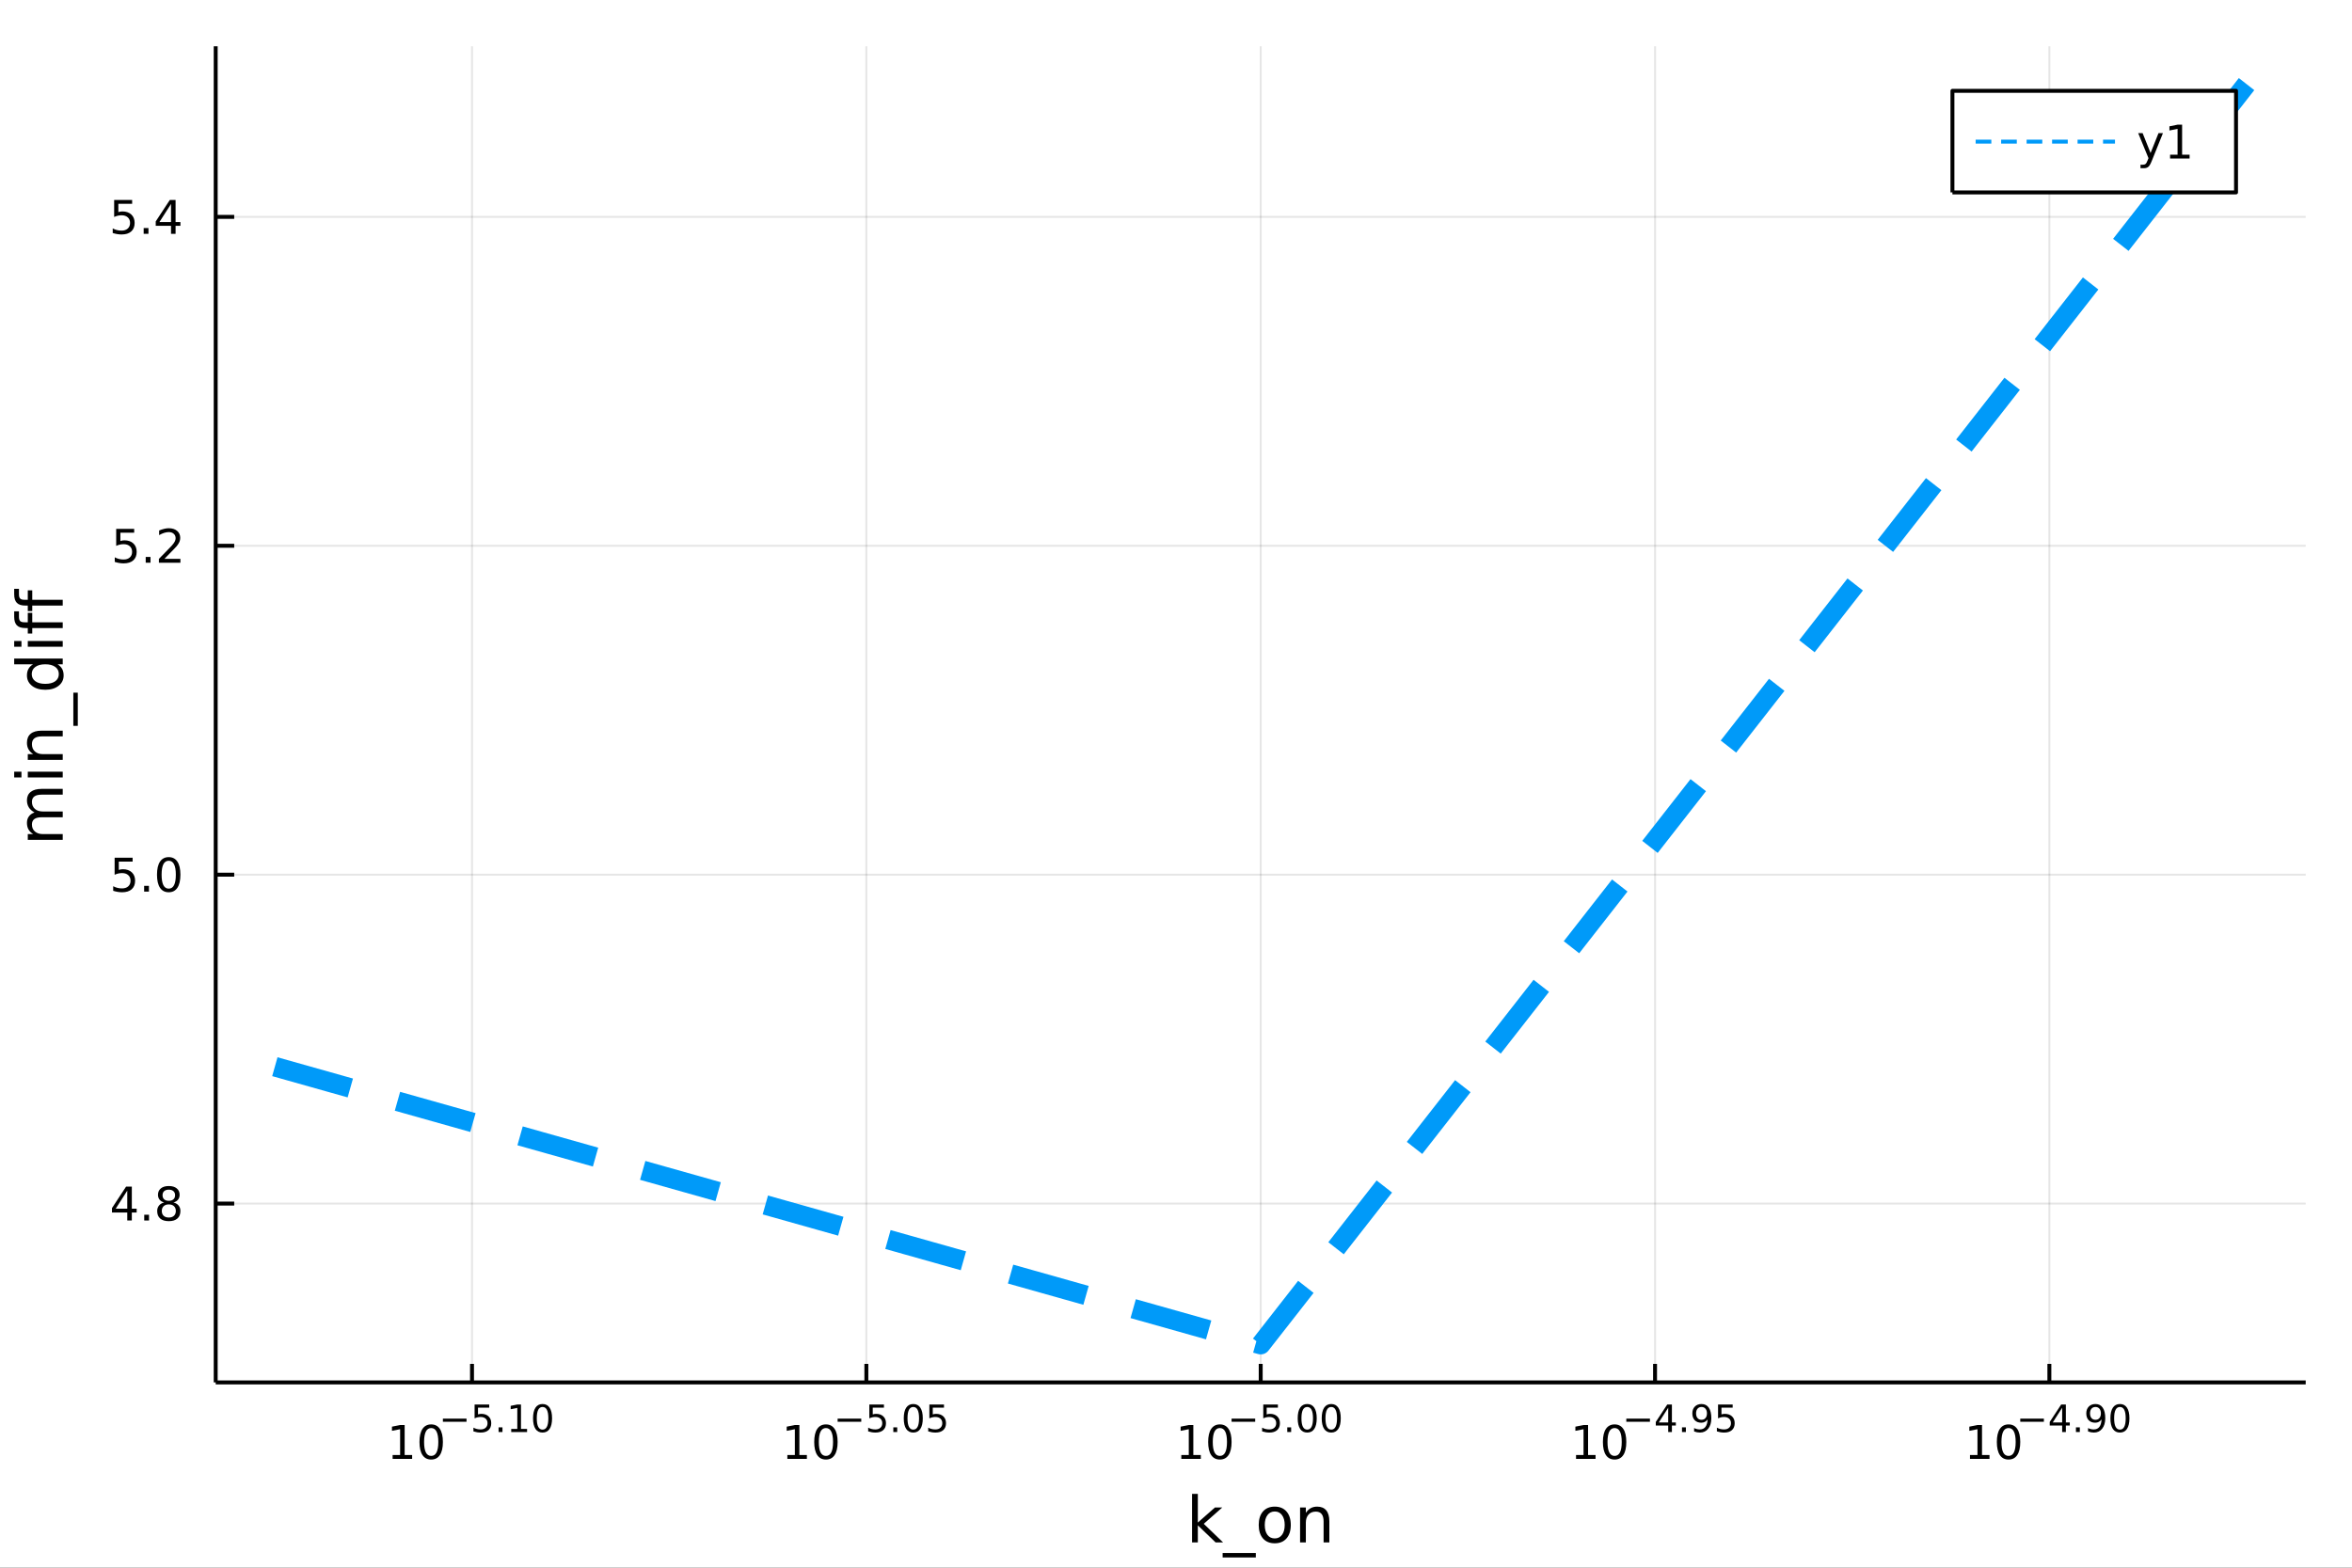 <?xml version="1.0" encoding="utf-8"?>
<svg xmlns="http://www.w3.org/2000/svg" xmlns:xlink="http://www.w3.org/1999/xlink" width="600" height="400" viewBox="0 0 2400 1600">
<rect x="0" y="0" width="2400" height="1600" fill="#333333" stroke="none"/>
<defs>
  <clipPath id="clip810">
    <rect x="0" y="0" width="2400" height="1600"/>
  </clipPath>
</defs>
<path clip-path="url(#clip810)" d="
M0 1600 L2400 1600 L2400 0 L0 0  Z
  " fill="#ffffff" fill-rule="evenodd" fill-opacity="1"/>
<defs>
  <clipPath id="clip811">
    <rect x="480" y="0" width="1681" height="1600"/>
  </clipPath>
</defs>
<path clip-path="url(#clip810)" d="
M220.098 1410.9 L2352.76 1410.9 L2352.76 47.244 L220.098 47.244  Z
  " fill="#ffffff" fill-rule="evenodd" fill-opacity="1"/>
<defs>
  <clipPath id="clip812">
    <rect x="220" y="47" width="2134" height="1365"/>
  </clipPath>
</defs>
<polyline clip-path="url(#clip812)" style="stroke:#000000; stroke-linecap:butt; stroke-linejoin:round; stroke-width:2; stroke-opacity:0.1; fill:none" points="
  481.65,1410.9 481.65,47.244 
  "/>
<polyline clip-path="url(#clip812)" style="stroke:#000000; stroke-linecap:butt; stroke-linejoin:round; stroke-width:2; stroke-opacity:0.1; fill:none" points="
  884.038,1410.9 884.038,47.244 
  "/>
<polyline clip-path="url(#clip812)" style="stroke:#000000; stroke-linecap:butt; stroke-linejoin:round; stroke-width:2; stroke-opacity:0.1; fill:none" points="
  1286.43,1410.9 1286.43,47.244 
  "/>
<polyline clip-path="url(#clip812)" style="stroke:#000000; stroke-linecap:butt; stroke-linejoin:round; stroke-width:2; stroke-opacity:0.1; fill:none" points="
  1688.82,1410.9 1688.82,47.244 
  "/>
<polyline clip-path="url(#clip812)" style="stroke:#000000; stroke-linecap:butt; stroke-linejoin:round; stroke-width:2; stroke-opacity:0.1; fill:none" points="
  2091.2,1410.9 2091.2,47.244 
  "/>
<polyline clip-path="url(#clip810)" style="stroke:#000000; stroke-linecap:butt; stroke-linejoin:round; stroke-width:4; stroke-opacity:1; fill:none" points="
  220.098,1410.9 2352.76,1410.9 
  "/>
<polyline clip-path="url(#clip810)" style="stroke:#000000; stroke-linecap:butt; stroke-linejoin:round; stroke-width:4; stroke-opacity:1; fill:none" points="
  481.65,1410.9 481.65,1392 
  "/>
<polyline clip-path="url(#clip810)" style="stroke:#000000; stroke-linecap:butt; stroke-linejoin:round; stroke-width:4; stroke-opacity:1; fill:none" points="
  884.038,1410.9 884.038,1392 
  "/>
<polyline clip-path="url(#clip810)" style="stroke:#000000; stroke-linecap:butt; stroke-linejoin:round; stroke-width:4; stroke-opacity:1; fill:none" points="
  1286.43,1410.9 1286.43,1392 
  "/>
<polyline clip-path="url(#clip810)" style="stroke:#000000; stroke-linecap:butt; stroke-linejoin:round; stroke-width:4; stroke-opacity:1; fill:none" points="
  1688.82,1410.9 1688.82,1392 
  "/>
<polyline clip-path="url(#clip810)" style="stroke:#000000; stroke-linecap:butt; stroke-linejoin:round; stroke-width:4; stroke-opacity:1; fill:none" points="
  2091.2,1410.9 2091.2,1392 
  "/>
<path clip-path="url(#clip810)" d="M400.639 1485.02 L408.277 1485.02 L408.277 1458.66 L399.967 1460.32 L399.967 1456.06 L408.231 1454.4 L412.907 1454.4 L412.907 1485.02 L420.546 1485.02 L420.546 1488.96 L400.639 1488.96 L400.639 1485.02 Z" fill="#000000" fill-rule="evenodd" fill-opacity="1" /><path clip-path="url(#clip810)" d="M439.99 1457.48 Q436.379 1457.48 434.55 1461.04 Q432.745 1464.58 432.745 1471.71 Q432.745 1478.82 434.55 1482.38 Q436.379 1485.92 439.99 1485.92 Q443.624 1485.92 445.43 1482.38 Q447.259 1478.82 447.259 1471.71 Q447.259 1464.58 445.43 1461.04 Q443.624 1457.48 439.99 1457.48 M439.99 1453.77 Q445.8 1453.77 448.856 1458.38 Q451.935 1462.96 451.935 1471.71 Q451.935 1480.44 448.856 1485.04 Q445.8 1489.63 439.99 1489.63 Q434.18 1489.63 431.101 1485.04 Q428.046 1480.44 428.046 1471.71 Q428.046 1462.96 431.101 1458.38 Q434.18 1453.77 439.99 1453.77 Z" fill="#000000" fill-rule="evenodd" fill-opacity="1" /><path clip-path="url(#clip810)" d="M451.935 1447.87 L476.046 1447.87 L476.046 1451.07 L451.935 1451.07 L451.935 1447.87 Z" fill="#000000" fill-rule="evenodd" fill-opacity="1" /><path clip-path="url(#clip810)" d="M484.284 1433.47 L499.199 1433.47 L499.199 1436.66 L487.763 1436.66 L487.763 1443.55 Q488.591 1443.27 489.418 1443.13 Q490.246 1442.98 491.074 1442.98 Q495.776 1442.98 498.521 1445.56 Q501.267 1448.14 501.267 1452.54 Q501.267 1457.07 498.446 1459.59 Q495.625 1462.09 490.491 1462.09 Q488.723 1462.09 486.879 1461.79 Q485.055 1461.49 483.099 1460.89 L483.099 1457.07 Q484.792 1457.99 486.597 1458.44 Q488.403 1458.89 490.415 1458.89 Q493.669 1458.89 495.569 1457.18 Q497.468 1455.47 497.468 1452.54 Q497.468 1449.6 495.569 1447.89 Q493.669 1446.18 490.415 1446.18 Q488.892 1446.18 487.368 1446.52 Q485.864 1446.86 484.284 1447.57 L484.284 1433.47 Z" fill="#000000" fill-rule="evenodd" fill-opacity="1" /><path clip-path="url(#clip810)" d="M508.753 1456.77 L512.721 1456.77 L512.721 1461.55 L508.753 1461.55 L508.753 1456.77 Z" fill="#000000" fill-rule="evenodd" fill-opacity="1" /><path clip-path="url(#clip810)" d="M521.655 1458.35 L527.862 1458.35 L527.862 1436.93 L521.11 1438.28 L521.11 1434.82 L527.824 1433.47 L531.623 1433.47 L531.623 1458.35 L537.83 1458.35 L537.83 1461.55 L521.655 1461.55 L521.655 1458.35 Z" fill="#000000" fill-rule="evenodd" fill-opacity="1" /><path clip-path="url(#clip810)" d="M553.628 1435.97 Q550.694 1435.97 549.208 1438.86 Q547.741 1441.74 547.741 1447.53 Q547.741 1453.31 549.208 1456.2 Q550.694 1459.08 553.628 1459.08 Q556.581 1459.08 558.048 1456.2 Q559.534 1453.31 559.534 1447.53 Q559.534 1441.74 558.048 1438.86 Q556.581 1435.97 553.628 1435.97 M553.628 1432.96 Q558.349 1432.96 560.832 1436.7 Q563.333 1440.43 563.333 1447.53 Q563.333 1454.62 560.832 1458.37 Q558.349 1462.09 553.628 1462.09 Q548.907 1462.09 546.406 1458.37 Q543.923 1454.62 543.923 1447.53 Q543.923 1440.43 546.406 1436.7 Q548.907 1432.96 553.628 1432.96 Z" fill="#000000" fill-rule="evenodd" fill-opacity="1" /><path clip-path="url(#clip810)" d="M803.431 1485.02 L811.07 1485.02 L811.07 1458.66 L802.76 1460.32 L802.76 1456.06 L811.024 1454.4 L815.7 1454.4 L815.7 1485.02 L823.339 1485.02 L823.339 1488.96 L803.431 1488.96 L803.431 1485.02 Z" fill="#000000" fill-rule="evenodd" fill-opacity="1" /><path clip-path="url(#clip810)" d="M842.783 1457.48 Q839.172 1457.48 837.343 1461.04 Q835.538 1464.58 835.538 1471.71 Q835.538 1478.82 837.343 1482.38 Q839.172 1485.92 842.783 1485.92 Q846.417 1485.92 848.223 1482.38 Q850.051 1478.82 850.051 1471.71 Q850.051 1464.58 848.223 1461.04 Q846.417 1457.48 842.783 1457.48 M842.783 1453.77 Q848.593 1453.77 851.649 1458.38 Q854.727 1462.96 854.727 1471.71 Q854.727 1480.44 851.649 1485.04 Q848.593 1489.63 842.783 1489.63 Q836.973 1489.63 833.894 1485.04 Q830.839 1480.44 830.839 1471.71 Q830.839 1462.96 833.894 1458.38 Q836.973 1453.77 842.783 1453.77 Z" fill="#000000" fill-rule="evenodd" fill-opacity="1" /><path clip-path="url(#clip810)" d="M854.727 1447.87 L878.839 1447.87 L878.839 1451.07 L854.727 1451.07 L854.727 1447.87 Z" fill="#000000" fill-rule="evenodd" fill-opacity="1" /><path clip-path="url(#clip810)" d="M887.077 1433.47 L901.991 1433.47 L901.991 1436.66 L890.556 1436.66 L890.556 1443.55 Q891.384 1443.27 892.211 1443.13 Q893.039 1442.98 893.866 1442.98 Q898.568 1442.98 901.314 1445.56 Q904.06 1448.14 904.06 1452.54 Q904.06 1457.07 901.239 1459.59 Q898.418 1462.09 893.283 1462.09 Q891.515 1462.09 889.672 1461.79 Q887.848 1461.49 885.892 1460.89 L885.892 1457.07 Q887.584 1457.99 889.39 1458.44 Q891.196 1458.89 893.208 1458.89 Q896.462 1458.89 898.361 1457.18 Q900.261 1455.47 900.261 1452.54 Q900.261 1449.6 898.361 1447.89 Q896.462 1446.18 893.208 1446.18 Q891.685 1446.18 890.161 1446.52 Q888.657 1446.86 887.077 1447.57 L887.077 1433.47 Z" fill="#000000" fill-rule="evenodd" fill-opacity="1" /><path clip-path="url(#clip810)" d="M911.546 1456.77 L915.514 1456.77 L915.514 1461.55 L911.546 1461.55 L911.546 1456.77 Z" fill="#000000" fill-rule="evenodd" fill-opacity="1" /><path clip-path="url(#clip810)" d="M931.914 1435.97 Q928.98 1435.97 927.495 1438.86 Q926.028 1441.74 926.028 1447.53 Q926.028 1453.31 927.495 1456.2 Q928.98 1459.08 931.914 1459.08 Q934.867 1459.08 936.334 1456.2 Q937.82 1453.31 937.82 1447.53 Q937.82 1441.74 936.334 1438.86 Q934.867 1435.97 931.914 1435.97 M931.914 1432.96 Q936.635 1432.96 939.118 1436.7 Q941.619 1440.43 941.619 1447.53 Q941.619 1454.62 939.118 1458.37 Q936.635 1462.09 931.914 1462.09 Q927.194 1462.09 924.692 1458.37 Q922.21 1454.62 922.21 1447.53 Q922.21 1440.43 924.692 1436.7 Q927.194 1432.96 931.914 1432.96 Z" fill="#000000" fill-rule="evenodd" fill-opacity="1" /><path clip-path="url(#clip810)" d="M948.334 1433.47 L963.248 1433.47 L963.248 1436.66 L951.813 1436.66 L951.813 1443.55 Q952.641 1443.27 953.468 1443.13 Q954.296 1442.98 955.123 1442.98 Q959.825 1442.98 962.571 1445.56 Q965.317 1448.14 965.317 1452.54 Q965.317 1457.07 962.496 1459.59 Q959.675 1462.09 954.54 1462.09 Q952.772 1462.09 950.929 1461.79 Q949.105 1461.49 947.149 1460.89 L947.149 1457.07 Q948.841 1457.99 950.647 1458.44 Q952.452 1458.89 954.465 1458.89 Q957.719 1458.89 959.618 1457.18 Q961.518 1455.47 961.518 1452.54 Q961.518 1449.6 959.618 1447.89 Q957.719 1446.18 954.465 1446.18 Q952.941 1446.18 951.418 1446.52 Q949.913 1446.86 948.334 1447.57 L948.334 1433.47 Z" fill="#000000" fill-rule="evenodd" fill-opacity="1" /><path clip-path="url(#clip810)" d="M1205.42 1485.02 L1213.05 1485.02 L1213.05 1458.66 L1204.74 1460.32 L1204.74 1456.06 L1213.01 1454.4 L1217.68 1454.4 L1217.68 1485.02 L1225.32 1485.02 L1225.32 1488.96 L1205.42 1488.96 L1205.42 1485.02 Z" fill="#000000" fill-rule="evenodd" fill-opacity="1" /><path clip-path="url(#clip810)" d="M1244.77 1457.48 Q1241.16 1457.48 1239.33 1461.04 Q1237.52 1464.58 1237.52 1471.71 Q1237.52 1478.82 1239.33 1482.38 Q1241.16 1485.92 1244.77 1485.92 Q1248.4 1485.92 1250.21 1482.38 Q1252.04 1478.82 1252.04 1471.71 Q1252.04 1464.58 1250.21 1461.04 Q1248.4 1457.48 1244.77 1457.48 M1244.77 1453.77 Q1250.58 1453.77 1253.63 1458.38 Q1256.71 1462.96 1256.71 1471.71 Q1256.71 1480.44 1253.63 1485.04 Q1250.58 1489.63 1244.77 1489.63 Q1238.96 1489.63 1235.88 1485.04 Q1232.82 1480.44 1232.82 1471.71 Q1232.82 1462.96 1235.88 1458.38 Q1238.96 1453.77 1244.77 1453.77 Z" fill="#000000" fill-rule="evenodd" fill-opacity="1" /><path clip-path="url(#clip810)" d="M1256.71 1447.87 L1280.82 1447.87 L1280.82 1451.07 L1256.71 1451.07 L1256.71 1447.87 Z" fill="#000000" fill-rule="evenodd" fill-opacity="1" /><path clip-path="url(#clip810)" d="M1289.06 1433.47 L1303.98 1433.47 L1303.98 1436.66 L1292.54 1436.66 L1292.54 1443.55 Q1293.37 1443.27 1294.2 1443.13 Q1295.02 1442.98 1295.85 1442.98 Q1300.55 1442.98 1303.3 1445.56 Q1306.04 1448.14 1306.04 1452.54 Q1306.04 1457.07 1303.22 1459.59 Q1300.4 1462.09 1295.27 1462.09 Q1293.5 1462.09 1291.66 1461.79 Q1289.83 1461.49 1287.88 1460.89 L1287.88 1457.07 Q1289.57 1457.99 1291.37 1458.44 Q1293.18 1458.89 1295.19 1458.89 Q1298.45 1458.89 1300.35 1457.18 Q1302.24 1455.47 1302.24 1452.54 Q1302.24 1449.6 1300.35 1447.89 Q1298.45 1446.18 1295.19 1446.18 Q1293.67 1446.18 1292.15 1446.52 Q1290.64 1446.86 1289.06 1447.57 L1289.06 1433.47 Z" fill="#000000" fill-rule="evenodd" fill-opacity="1" /><path clip-path="url(#clip810)" d="M1313.53 1456.77 L1317.5 1456.77 L1317.5 1461.55 L1313.53 1461.55 L1313.53 1456.77 Z" fill="#000000" fill-rule="evenodd" fill-opacity="1" /><path clip-path="url(#clip810)" d="M1333.9 1435.97 Q1330.96 1435.97 1329.48 1438.86 Q1328.01 1441.74 1328.01 1447.53 Q1328.01 1453.31 1329.48 1456.2 Q1330.96 1459.08 1333.9 1459.08 Q1336.85 1459.08 1338.32 1456.2 Q1339.8 1453.31 1339.8 1447.53 Q1339.8 1441.74 1338.32 1438.86 Q1336.85 1435.97 1333.9 1435.97 M1333.9 1432.96 Q1338.62 1432.96 1341.1 1436.7 Q1343.6 1440.43 1343.6 1447.53 Q1343.6 1454.62 1341.1 1458.37 Q1338.62 1462.09 1333.9 1462.09 Q1329.18 1462.09 1326.68 1458.37 Q1324.19 1454.62 1324.19 1447.53 Q1324.19 1440.43 1326.68 1436.7 Q1329.18 1432.96 1333.9 1432.96 Z" fill="#000000" fill-rule="evenodd" fill-opacity="1" /><path clip-path="url(#clip810)" d="M1358.4 1435.97 Q1355.47 1435.97 1353.99 1438.86 Q1352.52 1441.74 1352.52 1447.53 Q1352.52 1453.31 1353.99 1456.2 Q1355.47 1459.08 1358.4 1459.08 Q1361.36 1459.08 1362.82 1456.2 Q1364.31 1453.31 1364.31 1447.53 Q1364.31 1441.74 1362.82 1438.86 Q1361.36 1435.97 1358.4 1435.97 M1358.4 1432.96 Q1363.13 1432.96 1365.61 1436.7 Q1368.11 1440.43 1368.11 1447.53 Q1368.11 1454.62 1365.61 1458.37 Q1363.13 1462.09 1358.4 1462.09 Q1353.68 1462.09 1351.18 1458.37 Q1348.7 1454.62 1348.7 1447.53 Q1348.7 1440.43 1351.18 1436.7 Q1353.68 1432.96 1358.4 1432.96 Z" fill="#000000" fill-rule="evenodd" fill-opacity="1" /><path clip-path="url(#clip810)" d="M1608.21 1485.02 L1615.85 1485.02 L1615.85 1458.66 L1607.54 1460.32 L1607.54 1456.06 L1615.8 1454.4 L1620.48 1454.4 L1620.48 1485.02 L1628.12 1485.02 L1628.12 1488.96 L1608.21 1488.96 L1608.21 1485.02 Z" fill="#000000" fill-rule="evenodd" fill-opacity="1" /><path clip-path="url(#clip810)" d="M1647.56 1457.48 Q1643.95 1457.48 1642.12 1461.04 Q1640.31 1464.58 1640.31 1471.71 Q1640.31 1478.82 1642.12 1482.38 Q1643.95 1485.92 1647.56 1485.92 Q1651.19 1485.92 1653 1482.38 Q1654.83 1478.82 1654.83 1471.71 Q1654.83 1464.58 1653 1461.04 Q1651.19 1457.48 1647.56 1457.48 M1647.56 1453.77 Q1653.37 1453.77 1656.43 1458.38 Q1659.5 1462.96 1659.5 1471.71 Q1659.5 1480.44 1656.43 1485.04 Q1653.37 1489.63 1647.56 1489.63 Q1641.75 1489.63 1638.67 1485.04 Q1635.62 1480.44 1635.62 1471.71 Q1635.62 1462.96 1638.67 1458.38 Q1641.75 1453.77 1647.56 1453.77 Z" fill="#000000" fill-rule="evenodd" fill-opacity="1" /><path clip-path="url(#clip810)" d="M1659.5 1447.87 L1683.62 1447.87 L1683.62 1451.07 L1659.5 1451.07 L1659.5 1447.87 Z" fill="#000000" fill-rule="evenodd" fill-opacity="1" /><path clip-path="url(#clip810)" d="M1702.25 1436.78 L1692.66 1451.77 L1702.25 1451.77 L1702.25 1436.78 M1701.26 1433.47 L1706.03 1433.47 L1706.03 1451.77 L1710.04 1451.77 L1710.04 1454.93 L1706.03 1454.93 L1706.03 1461.55 L1702.25 1461.55 L1702.25 1454.93 L1689.58 1454.93 L1689.58 1451.26 L1701.26 1433.47 Z" fill="#000000" fill-rule="evenodd" fill-opacity="1" /><path clip-path="url(#clip810)" d="M1716.32 1456.77 L1720.29 1456.77 L1720.29 1461.55 L1716.32 1461.55 L1716.32 1456.77 Z" fill="#000000" fill-rule="evenodd" fill-opacity="1" /><path clip-path="url(#clip810)" d="M1728.68 1460.96 L1728.68 1457.5 Q1730.11 1458.18 1731.58 1458.54 Q1733.04 1458.89 1734.45 1458.89 Q1738.21 1458.89 1740.19 1456.37 Q1742.18 1453.84 1742.47 1448.68 Q1741.37 1450.3 1739.7 1451.16 Q1738.03 1452.03 1736 1452.03 Q1731.78 1452.03 1729.32 1449.49 Q1726.87 1446.93 1726.87 1442.51 Q1726.87 1438.19 1729.43 1435.57 Q1731.99 1432.96 1736.24 1432.96 Q1741.11 1432.96 1743.67 1436.7 Q1746.25 1440.43 1746.25 1447.53 Q1746.25 1454.17 1743.09 1458.14 Q1739.94 1462.09 1734.62 1462.09 Q1733.19 1462.09 1731.73 1461.81 Q1730.26 1461.53 1728.68 1460.96 M1736.24 1449.06 Q1738.8 1449.06 1740.28 1447.31 Q1741.79 1445.56 1741.79 1442.51 Q1741.79 1439.48 1740.28 1437.74 Q1738.8 1435.97 1736.24 1435.97 Q1733.68 1435.97 1732.18 1437.74 Q1730.69 1439.48 1730.69 1442.51 Q1730.69 1445.56 1732.18 1447.31 Q1733.68 1449.06 1736.24 1449.06 Z" fill="#000000" fill-rule="evenodd" fill-opacity="1" /><path clip-path="url(#clip810)" d="M1753.11 1433.47 L1768.02 1433.47 L1768.02 1436.66 L1756.59 1436.66 L1756.59 1443.55 Q1757.42 1443.27 1758.24 1443.13 Q1759.07 1442.98 1759.9 1442.98 Q1764.6 1442.98 1767.35 1445.56 Q1770.09 1448.14 1770.09 1452.54 Q1770.09 1457.07 1767.27 1459.59 Q1764.45 1462.09 1759.32 1462.09 Q1757.55 1462.09 1755.71 1461.79 Q1753.88 1461.49 1751.93 1460.89 L1751.93 1457.07 Q1753.62 1457.99 1755.42 1458.44 Q1757.23 1458.89 1759.24 1458.89 Q1762.5 1458.89 1764.39 1457.18 Q1766.29 1455.47 1766.29 1452.54 Q1766.29 1449.6 1764.39 1447.89 Q1762.5 1446.18 1759.24 1446.18 Q1757.72 1446.18 1756.19 1446.52 Q1754.69 1446.86 1753.11 1447.57 L1753.11 1433.47 Z" fill="#000000" fill-rule="evenodd" fill-opacity="1" /><path clip-path="url(#clip810)" d="M2010.19 1485.02 L2017.83 1485.02 L2017.83 1458.66 L2009.52 1460.32 L2009.52 1456.06 L2017.78 1454.4 L2022.46 1454.4 L2022.46 1485.02 L2030.1 1485.02 L2030.1 1488.96 L2010.19 1488.96 L2010.19 1485.02 Z" fill="#000000" fill-rule="evenodd" fill-opacity="1" /><path clip-path="url(#clip810)" d="M2049.54 1457.48 Q2045.93 1457.48 2044.1 1461.04 Q2042.3 1464.58 2042.3 1471.71 Q2042.3 1478.82 2044.1 1482.38 Q2045.93 1485.92 2049.54 1485.92 Q2053.18 1485.92 2054.98 1482.38 Q2056.81 1478.82 2056.81 1471.71 Q2056.81 1464.58 2054.98 1461.04 Q2053.18 1457.48 2049.54 1457.48 M2049.54 1453.77 Q2055.35 1453.77 2058.41 1458.38 Q2061.49 1462.96 2061.49 1471.71 Q2061.49 1480.44 2058.41 1485.04 Q2055.35 1489.63 2049.54 1489.63 Q2043.73 1489.63 2040.65 1485.04 Q2037.6 1480.44 2037.6 1471.71 Q2037.6 1462.96 2040.65 1458.38 Q2043.73 1453.77 2049.54 1453.77 Z" fill="#000000" fill-rule="evenodd" fill-opacity="1" /><path clip-path="url(#clip810)" d="M2061.49 1447.87 L2085.6 1447.87 L2085.6 1451.07 L2061.49 1451.07 L2061.49 1447.87 Z" fill="#000000" fill-rule="evenodd" fill-opacity="1" /><path clip-path="url(#clip810)" d="M2104.24 1436.78 L2094.65 1451.77 L2104.24 1451.77 L2104.24 1436.78 M2103.24 1433.47 L2108.02 1433.47 L2108.02 1451.77 L2112.02 1451.77 L2112.02 1454.93 L2108.02 1454.93 L2108.02 1461.55 L2104.24 1461.55 L2104.24 1454.93 L2091.56 1454.93 L2091.56 1451.26 L2103.24 1433.47 Z" fill="#000000" fill-rule="evenodd" fill-opacity="1" /><path clip-path="url(#clip810)" d="M2118.31 1456.77 L2122.27 1456.77 L2122.27 1461.55 L2118.31 1461.55 L2118.31 1456.77 Z" fill="#000000" fill-rule="evenodd" fill-opacity="1" /><path clip-path="url(#clip810)" d="M2130.66 1460.96 L2130.66 1457.5 Q2132.09 1458.18 2133.56 1458.54 Q2135.03 1458.89 2136.44 1458.89 Q2140.2 1458.89 2142.17 1456.37 Q2144.17 1453.84 2144.45 1448.68 Q2143.36 1450.3 2141.68 1451.16 Q2140.01 1452.03 2137.98 1452.03 Q2133.77 1452.03 2131.3 1449.49 Q2128.86 1446.93 2128.86 1442.51 Q2128.86 1438.19 2131.42 1435.57 Q2133.97 1432.96 2138.22 1432.96 Q2143.09 1432.96 2145.65 1436.7 Q2148.23 1440.43 2148.23 1447.53 Q2148.23 1454.17 2145.07 1458.14 Q2141.93 1462.09 2136.61 1462.09 Q2135.18 1462.09 2133.71 1461.81 Q2132.24 1461.53 2130.66 1460.96 M2138.22 1449.06 Q2140.78 1449.06 2142.27 1447.31 Q2143.77 1445.56 2143.77 1442.51 Q2143.77 1439.48 2142.27 1437.74 Q2140.78 1435.97 2138.22 1435.97 Q2135.67 1435.97 2134.16 1437.74 Q2132.68 1439.48 2132.68 1442.51 Q2132.68 1445.56 2134.16 1447.31 Q2135.67 1449.06 2138.22 1449.06 Z" fill="#000000" fill-rule="evenodd" fill-opacity="1" /><path clip-path="url(#clip810)" d="M2163.18 1435.97 Q2160.25 1435.97 2158.76 1438.86 Q2157.29 1441.74 2157.29 1447.53 Q2157.29 1453.31 2158.76 1456.2 Q2160.25 1459.08 2163.18 1459.08 Q2166.13 1459.08 2167.6 1456.2 Q2169.09 1453.31 2169.09 1447.53 Q2169.09 1441.74 2167.6 1438.86 Q2166.13 1435.97 2163.18 1435.97 M2163.18 1432.96 Q2167.9 1432.96 2170.38 1436.7 Q2172.89 1440.43 2172.89 1447.53 Q2172.89 1454.62 2170.38 1458.37 Q2167.9 1462.09 2163.18 1462.09 Q2158.46 1462.09 2155.96 1458.37 Q2153.48 1454.62 2153.48 1447.53 Q2153.48 1440.43 2155.96 1436.7 Q2158.46 1432.96 2163.18 1432.96 Z" fill="#000000" fill-rule="evenodd" fill-opacity="1" /><path clip-path="url(#clip810)" d="M1216.39 1524.66 L1222.28 1524.66 L1222.28 1553.91 L1239.75 1538.54 L1247.23 1538.54 L1228.32 1555.22 L1248.03 1574.19 L1240.39 1574.19 L1222.28 1556.78 L1222.28 1574.19 L1216.39 1574.19 L1216.39 1524.66 Z" fill="#000000" fill-rule="evenodd" fill-opacity="1" /><path clip-path="url(#clip810)" d="M1281.45 1585.01 L1281.45 1589.56 L1247.58 1589.56 L1247.58 1585.01 L1281.45 1585.01 Z" fill="#000000" fill-rule="evenodd" fill-opacity="1" /><path clip-path="url(#clip810)" d="M1300.77 1542.64 Q1296.05 1542.64 1293.32 1546.34 Q1290.58 1550 1290.58 1556.39 Q1290.58 1562.79 1293.29 1566.48 Q1296.02 1570.14 1300.77 1570.14 Q1305.44 1570.14 1308.18 1566.45 Q1310.92 1562.76 1310.92 1556.39 Q1310.92 1550.06 1308.18 1546.37 Q1305.44 1542.64 1300.77 1542.64 M1300.77 1537.68 Q1308.4 1537.68 1312.76 1542.64 Q1317.13 1547.61 1317.13 1556.39 Q1317.13 1565.15 1312.76 1570.14 Q1308.4 1575.11 1300.77 1575.11 Q1293.09 1575.11 1288.73 1570.14 Q1284.41 1565.15 1284.41 1556.39 Q1284.41 1547.61 1288.73 1542.64 Q1293.09 1537.68 1300.77 1537.68 Z" fill="#000000" fill-rule="evenodd" fill-opacity="1" /><path clip-path="url(#clip810)" d="M1356.47 1552.67 L1356.47 1574.19 L1350.61 1574.19 L1350.61 1552.86 Q1350.61 1547.8 1348.64 1545.29 Q1346.66 1542.77 1342.72 1542.77 Q1337.97 1542.77 1335.24 1545.79 Q1332.5 1548.82 1332.5 1554.04 L1332.5 1574.19 L1326.61 1574.19 L1326.61 1538.54 L1332.5 1538.54 L1332.5 1544.08 Q1334.6 1540.86 1337.43 1539.27 Q1340.3 1537.68 1344.02 1537.68 Q1350.16 1537.68 1353.31 1541.5 Q1356.47 1545.29 1356.47 1552.67 Z" fill="#000000" fill-rule="evenodd" fill-opacity="1" /><polyline clip-path="url(#clip812)" style="stroke:#000000; stroke-linecap:butt; stroke-linejoin:round; stroke-width:2; stroke-opacity:0.1; fill:none" points="
  220.098,1228.38 2352.76,1228.38 
  "/>
<polyline clip-path="url(#clip812)" style="stroke:#000000; stroke-linecap:butt; stroke-linejoin:round; stroke-width:2; stroke-opacity:0.1; fill:none" points="
  220.098,892.702 2352.76,892.702 
  "/>
<polyline clip-path="url(#clip812)" style="stroke:#000000; stroke-linecap:butt; stroke-linejoin:round; stroke-width:2; stroke-opacity:0.1; fill:none" points="
  220.098,557.027 2352.76,557.027 
  "/>
<polyline clip-path="url(#clip812)" style="stroke:#000000; stroke-linecap:butt; stroke-linejoin:round; stroke-width:2; stroke-opacity:0.1; fill:none" points="
  220.098,221.352 2352.76,221.352 
  "/>
<polyline clip-path="url(#clip810)" style="stroke:#000000; stroke-linecap:butt; stroke-linejoin:round; stroke-width:4; stroke-opacity:1; fill:none" points="
  220.098,1410.9 220.098,47.244 
  "/>
<polyline clip-path="url(#clip810)" style="stroke:#000000; stroke-linecap:butt; stroke-linejoin:round; stroke-width:4; stroke-opacity:1; fill:none" points="
  220.098,1228.38 238.995,1228.38 
  "/>
<polyline clip-path="url(#clip810)" style="stroke:#000000; stroke-linecap:butt; stroke-linejoin:round; stroke-width:4; stroke-opacity:1; fill:none" points="
  220.098,892.702 238.995,892.702 
  "/>
<polyline clip-path="url(#clip810)" style="stroke:#000000; stroke-linecap:butt; stroke-linejoin:round; stroke-width:4; stroke-opacity:1; fill:none" points="
  220.098,557.027 238.995,557.027 
  "/>
<polyline clip-path="url(#clip810)" style="stroke:#000000; stroke-linecap:butt; stroke-linejoin:round; stroke-width:4; stroke-opacity:1; fill:none" points="
  220.098,221.352 238.995,221.352 
  "/>
<path clip-path="url(#clip810)" d="M129.862 1215.17 L118.056 1233.62 L129.862 1233.62 L129.862 1215.17 M128.635 1211.1 L134.515 1211.1 L134.515 1233.62 L139.445 1233.62 L139.445 1237.51 L134.515 1237.51 L134.515 1245.66 L129.862 1245.66 L129.862 1237.51 L114.26 1237.51 L114.26 1232.99 L128.635 1211.1 Z" fill="#000000" fill-rule="evenodd" fill-opacity="1" /><path clip-path="url(#clip810)" d="M147.177 1239.78 L152.061 1239.78 L152.061 1245.66 L147.177 1245.66 L147.177 1239.78 Z" fill="#000000" fill-rule="evenodd" fill-opacity="1" /><path clip-path="url(#clip810)" d="M172.246 1229.24 Q168.913 1229.24 166.991 1231.03 Q165.093 1232.81 165.093 1235.93 Q165.093 1239.06 166.991 1240.84 Q168.913 1242.62 172.246 1242.62 Q175.579 1242.62 177.501 1240.84 Q179.422 1239.04 179.422 1235.93 Q179.422 1232.81 177.501 1231.03 Q175.602 1229.24 172.246 1229.24 M167.57 1227.25 Q164.561 1226.51 162.871 1224.45 Q161.204 1222.39 161.204 1219.43 Q161.204 1215.29 164.144 1212.88 Q167.107 1210.47 172.246 1210.47 Q177.408 1210.47 180.348 1212.88 Q183.288 1215.29 183.288 1219.43 Q183.288 1222.39 181.598 1224.45 Q179.931 1226.51 176.945 1227.25 Q180.325 1228.04 182.2 1230.33 Q184.098 1232.62 184.098 1235.93 Q184.098 1240.96 181.019 1243.64 Q177.964 1246.33 172.246 1246.33 Q166.528 1246.33 163.45 1243.64 Q160.394 1240.96 160.394 1235.93 Q160.394 1232.62 162.292 1230.33 Q164.19 1228.04 167.57 1227.25 M165.857 1219.87 Q165.857 1222.55 167.524 1224.06 Q169.214 1225.56 172.246 1225.56 Q175.255 1225.56 176.945 1224.06 Q178.658 1222.55 178.658 1219.87 Q178.658 1217.18 176.945 1215.68 Q175.255 1214.18 172.246 1214.18 Q169.214 1214.18 167.524 1215.68 Q165.857 1217.18 165.857 1219.87 Z" fill="#000000" fill-rule="evenodd" fill-opacity="1" /><path clip-path="url(#clip810)" d="M116.968 875.422 L135.325 875.422 L135.325 879.357 L121.251 879.357 L121.251 887.829 Q122.269 887.482 123.288 887.32 Q124.306 887.135 125.325 887.135 Q131.112 887.135 134.492 890.306 Q137.871 893.477 137.871 898.894 Q137.871 904.472 134.399 907.574 Q130.927 910.653 124.607 910.653 Q122.431 910.653 120.163 910.283 Q117.918 909.912 115.51 909.171 L115.51 904.472 Q117.593 905.607 119.816 906.162 Q122.038 906.718 124.515 906.718 Q128.519 906.718 130.857 904.611 Q133.195 902.505 133.195 898.894 Q133.195 895.283 130.857 893.176 Q128.519 891.07 124.515 891.07 Q122.64 891.07 120.765 891.486 Q118.913 891.903 116.968 892.783 L116.968 875.422 Z" fill="#000000" fill-rule="evenodd" fill-opacity="1" /><path clip-path="url(#clip810)" d="M147.084 904.102 L151.968 904.102 L151.968 909.982 L147.084 909.982 L147.084 904.102 Z" fill="#000000" fill-rule="evenodd" fill-opacity="1" /><path clip-path="url(#clip810)" d="M172.153 878.5 Q168.542 878.5 166.714 882.065 Q164.908 885.607 164.908 892.736 Q164.908 899.843 166.714 903.408 Q168.542 906.949 172.153 906.949 Q175.788 906.949 177.593 903.408 Q179.422 899.843 179.422 892.736 Q179.422 885.607 177.593 882.065 Q175.788 878.5 172.153 878.5 M172.153 874.797 Q177.964 874.797 181.019 879.403 Q184.098 883.986 184.098 892.736 Q184.098 901.463 181.019 906.07 Q177.964 910.653 172.153 910.653 Q166.343 910.653 163.265 906.07 Q160.209 901.463 160.209 892.736 Q160.209 883.986 163.265 879.403 Q166.343 874.797 172.153 874.797 Z" fill="#000000" fill-rule="evenodd" fill-opacity="1" /><path clip-path="url(#clip810)" d="M118.566 539.747 L136.922 539.747 L136.922 543.682 L122.848 543.682 L122.848 552.154 Q123.867 551.807 124.885 551.645 Q125.904 551.46 126.922 551.46 Q132.709 551.46 136.089 554.631 Q139.468 557.802 139.468 563.219 Q139.468 568.797 135.996 571.899 Q132.524 574.978 126.205 574.978 Q124.029 574.978 121.76 574.608 Q119.515 574.237 117.107 573.497 L117.107 568.797 Q119.191 569.932 121.413 570.487 Q123.635 571.043 126.112 571.043 Q130.117 571.043 132.455 568.936 Q134.792 566.83 134.792 563.219 Q134.792 559.608 132.455 557.501 Q130.117 555.395 126.112 555.395 Q124.237 555.395 122.362 555.811 Q120.51 556.228 118.566 557.108 L118.566 539.747 Z" fill="#000000" fill-rule="evenodd" fill-opacity="1" /><path clip-path="url(#clip810)" d="M148.681 568.427 L153.566 568.427 L153.566 574.307 L148.681 574.307 L148.681 568.427 Z" fill="#000000" fill-rule="evenodd" fill-opacity="1" /><path clip-path="url(#clip810)" d="M167.778 570.372 L184.098 570.372 L184.098 574.307 L162.153 574.307 L162.153 570.372 Q164.815 567.617 169.399 562.987 Q174.005 558.335 175.186 556.992 Q177.431 554.469 178.311 552.733 Q179.214 550.973 179.214 549.284 Q179.214 546.529 177.269 544.793 Q175.348 543.057 172.246 543.057 Q170.047 543.057 167.593 543.821 Q165.163 544.585 162.385 546.136 L162.385 541.413 Q165.209 540.279 167.663 539.7 Q170.116 539.122 172.153 539.122 Q177.524 539.122 180.718 541.807 Q183.913 544.492 183.913 548.983 Q183.913 551.112 183.102 553.034 Q182.315 554.932 180.209 557.524 Q179.63 558.196 176.528 561.413 Q173.427 564.608 167.778 570.372 Z" fill="#000000" fill-rule="evenodd" fill-opacity="1" /><path clip-path="url(#clip810)" d="M116.482 204.072 L134.839 204.072 L134.839 208.007 L120.765 208.007 L120.765 216.479 Q121.783 216.132 122.802 215.97 Q123.82 215.785 124.839 215.785 Q130.626 215.785 134.005 218.956 Q137.385 222.127 137.385 227.544 Q137.385 233.123 133.913 236.224 Q130.441 239.303 124.121 239.303 Q121.945 239.303 119.677 238.933 Q117.431 238.562 115.024 237.822 L115.024 233.123 Q117.107 234.257 119.33 234.812 Q121.552 235.368 124.029 235.368 Q128.033 235.368 130.371 233.261 Q132.709 231.155 132.709 227.544 Q132.709 223.933 130.371 221.826 Q128.033 219.72 124.029 219.72 Q122.154 219.72 120.279 220.136 Q118.427 220.553 116.482 221.433 L116.482 204.072 Z" fill="#000000" fill-rule="evenodd" fill-opacity="1" /><path clip-path="url(#clip810)" d="M146.598 232.752 L151.482 232.752 L151.482 238.632 L146.598 238.632 L146.598 232.752 Z" fill="#000000" fill-rule="evenodd" fill-opacity="1" /><path clip-path="url(#clip810)" d="M174.514 208.146 L162.709 226.595 L174.514 226.595 L174.514 208.146 M173.288 204.072 L179.167 204.072 L179.167 226.595 L184.098 226.595 L184.098 230.484 L179.167 230.484 L179.167 238.632 L174.514 238.632 L174.514 230.484 L158.913 230.484 L158.913 225.97 L173.288 204.072 Z" fill="#000000" fill-rule="evenodd" fill-opacity="1" /><path clip-path="url(#clip810)" d="M35.199 829.203 Q31.253 827.007 29.375 823.951 Q27.497 820.896 27.497 816.758 Q27.497 811.188 31.412 808.164 Q35.295 805.141 42.488 805.141 L64.004 805.141 L64.004 811.029 L42.679 811.029 Q37.555 811.029 35.072 812.843 Q32.589 814.657 32.589 818.381 Q32.589 822.933 35.613 825.574 Q38.637 828.216 43.857 828.216 L64.004 828.216 L64.004 834.105 L42.679 834.105 Q37.523 834.105 35.072 835.919 Q32.589 837.733 32.589 841.521 Q32.589 846.008 35.645 848.65 Q38.669 851.292 43.857 851.292 L64.004 851.292 L64.004 857.18 L28.356 857.18 L28.356 851.292 L33.894 851.292 Q30.616 849.287 29.056 846.486 Q27.497 843.685 27.497 839.834 Q27.497 835.951 29.47 833.245 Q31.444 830.508 35.199 829.203 Z" fill="#000000" fill-rule="evenodd" fill-opacity="1" /><path clip-path="url(#clip810)" d="M28.356 793.459 L28.356 787.603 L64.004 787.603 L64.004 793.459 L28.356 793.459 M14.479 793.459 L14.479 787.603 L21.895 787.603 L21.895 793.459 L14.479 793.459 Z" fill="#000000" fill-rule="evenodd" fill-opacity="1" /><path clip-path="url(#clip810)" d="M42.488 745.717 L64.004 745.717 L64.004 751.573 L42.679 751.573 Q37.618 751.573 35.104 753.547 Q32.589 755.52 32.589 759.467 Q32.589 764.209 35.613 766.946 Q38.637 769.684 43.857 769.684 L64.004 769.684 L64.004 775.572 L28.356 775.572 L28.356 769.684 L33.894 769.684 Q30.68 767.583 29.088 764.75 Q27.497 761.886 27.497 758.162 Q27.497 752.019 31.316 748.868 Q35.104 745.717 42.488 745.717 Z" fill="#000000" fill-rule="evenodd" fill-opacity="1" /><path clip-path="url(#clip810)" d="M74.826 706.95 L79.377 706.95 L79.377 740.815 L74.826 740.815 L74.826 706.95 Z" fill="#000000" fill-rule="evenodd" fill-opacity="1" /><path clip-path="url(#clip810)" d="M33.767 677.986 L14.479 677.986 L14.479 672.129 L64.004 672.129 L64.004 677.986 L58.657 677.986 Q61.84 679.832 63.399 682.664 Q64.927 685.465 64.927 689.412 Q64.927 695.873 59.771 699.947 Q54.615 703.989 46.212 703.989 Q37.809 703.989 32.653 699.947 Q27.497 695.873 27.497 689.412 Q27.497 685.465 29.056 682.664 Q30.584 679.832 33.767 677.986 M46.212 697.942 Q52.673 697.942 56.365 695.3 Q60.026 692.627 60.026 687.98 Q60.026 683.333 56.365 680.659 Q52.673 677.986 46.212 677.986 Q39.751 677.986 36.09 680.659 Q32.398 683.333 32.398 687.98 Q32.398 692.627 36.09 695.3 Q39.751 697.942 46.212 697.942 Z" fill="#000000" fill-rule="evenodd" fill-opacity="1" /><path clip-path="url(#clip810)" d="M28.356 660.066 L28.356 654.21 L64.004 654.21 L64.004 660.066 L28.356 660.066 M14.479 660.066 L14.479 654.21 L21.895 654.21 L21.895 660.066 L14.479 660.066 Z" fill="#000000" fill-rule="evenodd" fill-opacity="1" /><path clip-path="url(#clip810)" d="M14.479 623.909 L19.349 623.909 L19.349 629.511 Q19.349 632.662 20.622 633.903 Q21.895 635.113 25.205 635.113 L28.356 635.113 L28.356 625.468 L32.908 625.468 L32.908 635.113 L64.004 635.113 L64.004 641.001 L32.908 641.001 L32.908 646.603 L28.356 646.603 L28.356 641.001 L25.874 641.001 Q19.922 641.001 17.216 638.232 Q14.479 635.463 14.479 629.447 L14.479 623.909 Z" fill="#000000" fill-rule="evenodd" fill-opacity="1" /><path clip-path="url(#clip810)" d="M14.479 600.961 L19.349 600.961 L19.349 606.562 Q19.349 609.713 20.622 610.955 Q21.895 612.164 25.205 612.164 L28.356 612.164 L28.356 602.52 L32.908 602.52 L32.908 612.164 L64.004 612.164 L64.004 618.052 L32.908 618.052 L32.908 623.654 L28.356 623.654 L28.356 618.052 L25.874 618.052 Q19.922 618.052 17.216 615.283 Q14.479 612.514 14.479 606.499 L14.479 600.961 Z" fill="#000000" fill-rule="evenodd" fill-opacity="1" /><polyline clip-path="url(#clip812)" style="stroke:#009af9; stroke-linecap:butt; stroke-linejoin:round; stroke-width:20; stroke-opacity:1; fill:none" stroke-dasharray="80, 50" points="
  280.456,1088.69 1286.43,1372.3 2292.4,85.838 
  "/>
<path clip-path="url(#clip810)" d="
M1992.28 196.379 L2281.67 196.379 L2281.67 92.699 L1992.28 92.699  Z
  " fill="#ffffff" fill-rule="evenodd" fill-opacity="1"/>
<polyline clip-path="url(#clip810)" style="stroke:#000000; stroke-linecap:butt; stroke-linejoin:round; stroke-width:4; stroke-opacity:1; fill:none" points="
  1992.28,196.379 2281.67,196.379 2281.67,92.699 1992.28,92.699 1992.28,196.379 
  "/>
<polyline clip-path="url(#clip810)" style="stroke:#009af9; stroke-linecap:butt; stroke-linejoin:round; stroke-width:4; stroke-opacity:1; fill:none" stroke-dasharray="16, 10" points="
  2015.97,144.539 2158.15,144.539 
  "/>
<path clip-path="url(#clip810)" d="M2195.69 164.227 Q2193.88 168.856 2192.17 170.268 Q2190.46 171.68 2187.59 171.68 L2184.18 171.68 L2184.18 168.115 L2186.68 168.115 Q2188.44 168.115 2189.41 167.282 Q2190.39 166.449 2191.57 163.347 L2192.33 161.403 L2181.84 135.893 L2186.36 135.893 L2194.46 156.171 L2202.56 135.893 L2207.08 135.893 L2195.69 164.227 Z" fill="#000000" fill-rule="evenodd" fill-opacity="1" /><path clip-path="url(#clip810)" d="M2214.37 157.884 L2222.01 157.884 L2222.01 131.518 L2213.7 133.185 L2213.7 128.926 L2221.96 127.259 L2226.64 127.259 L2226.64 157.884 L2234.27 157.884 L2234.27 161.819 L2214.37 161.819 L2214.37 157.884 Z" fill="#000000" fill-rule="evenodd" fill-opacity="1" /></svg>
